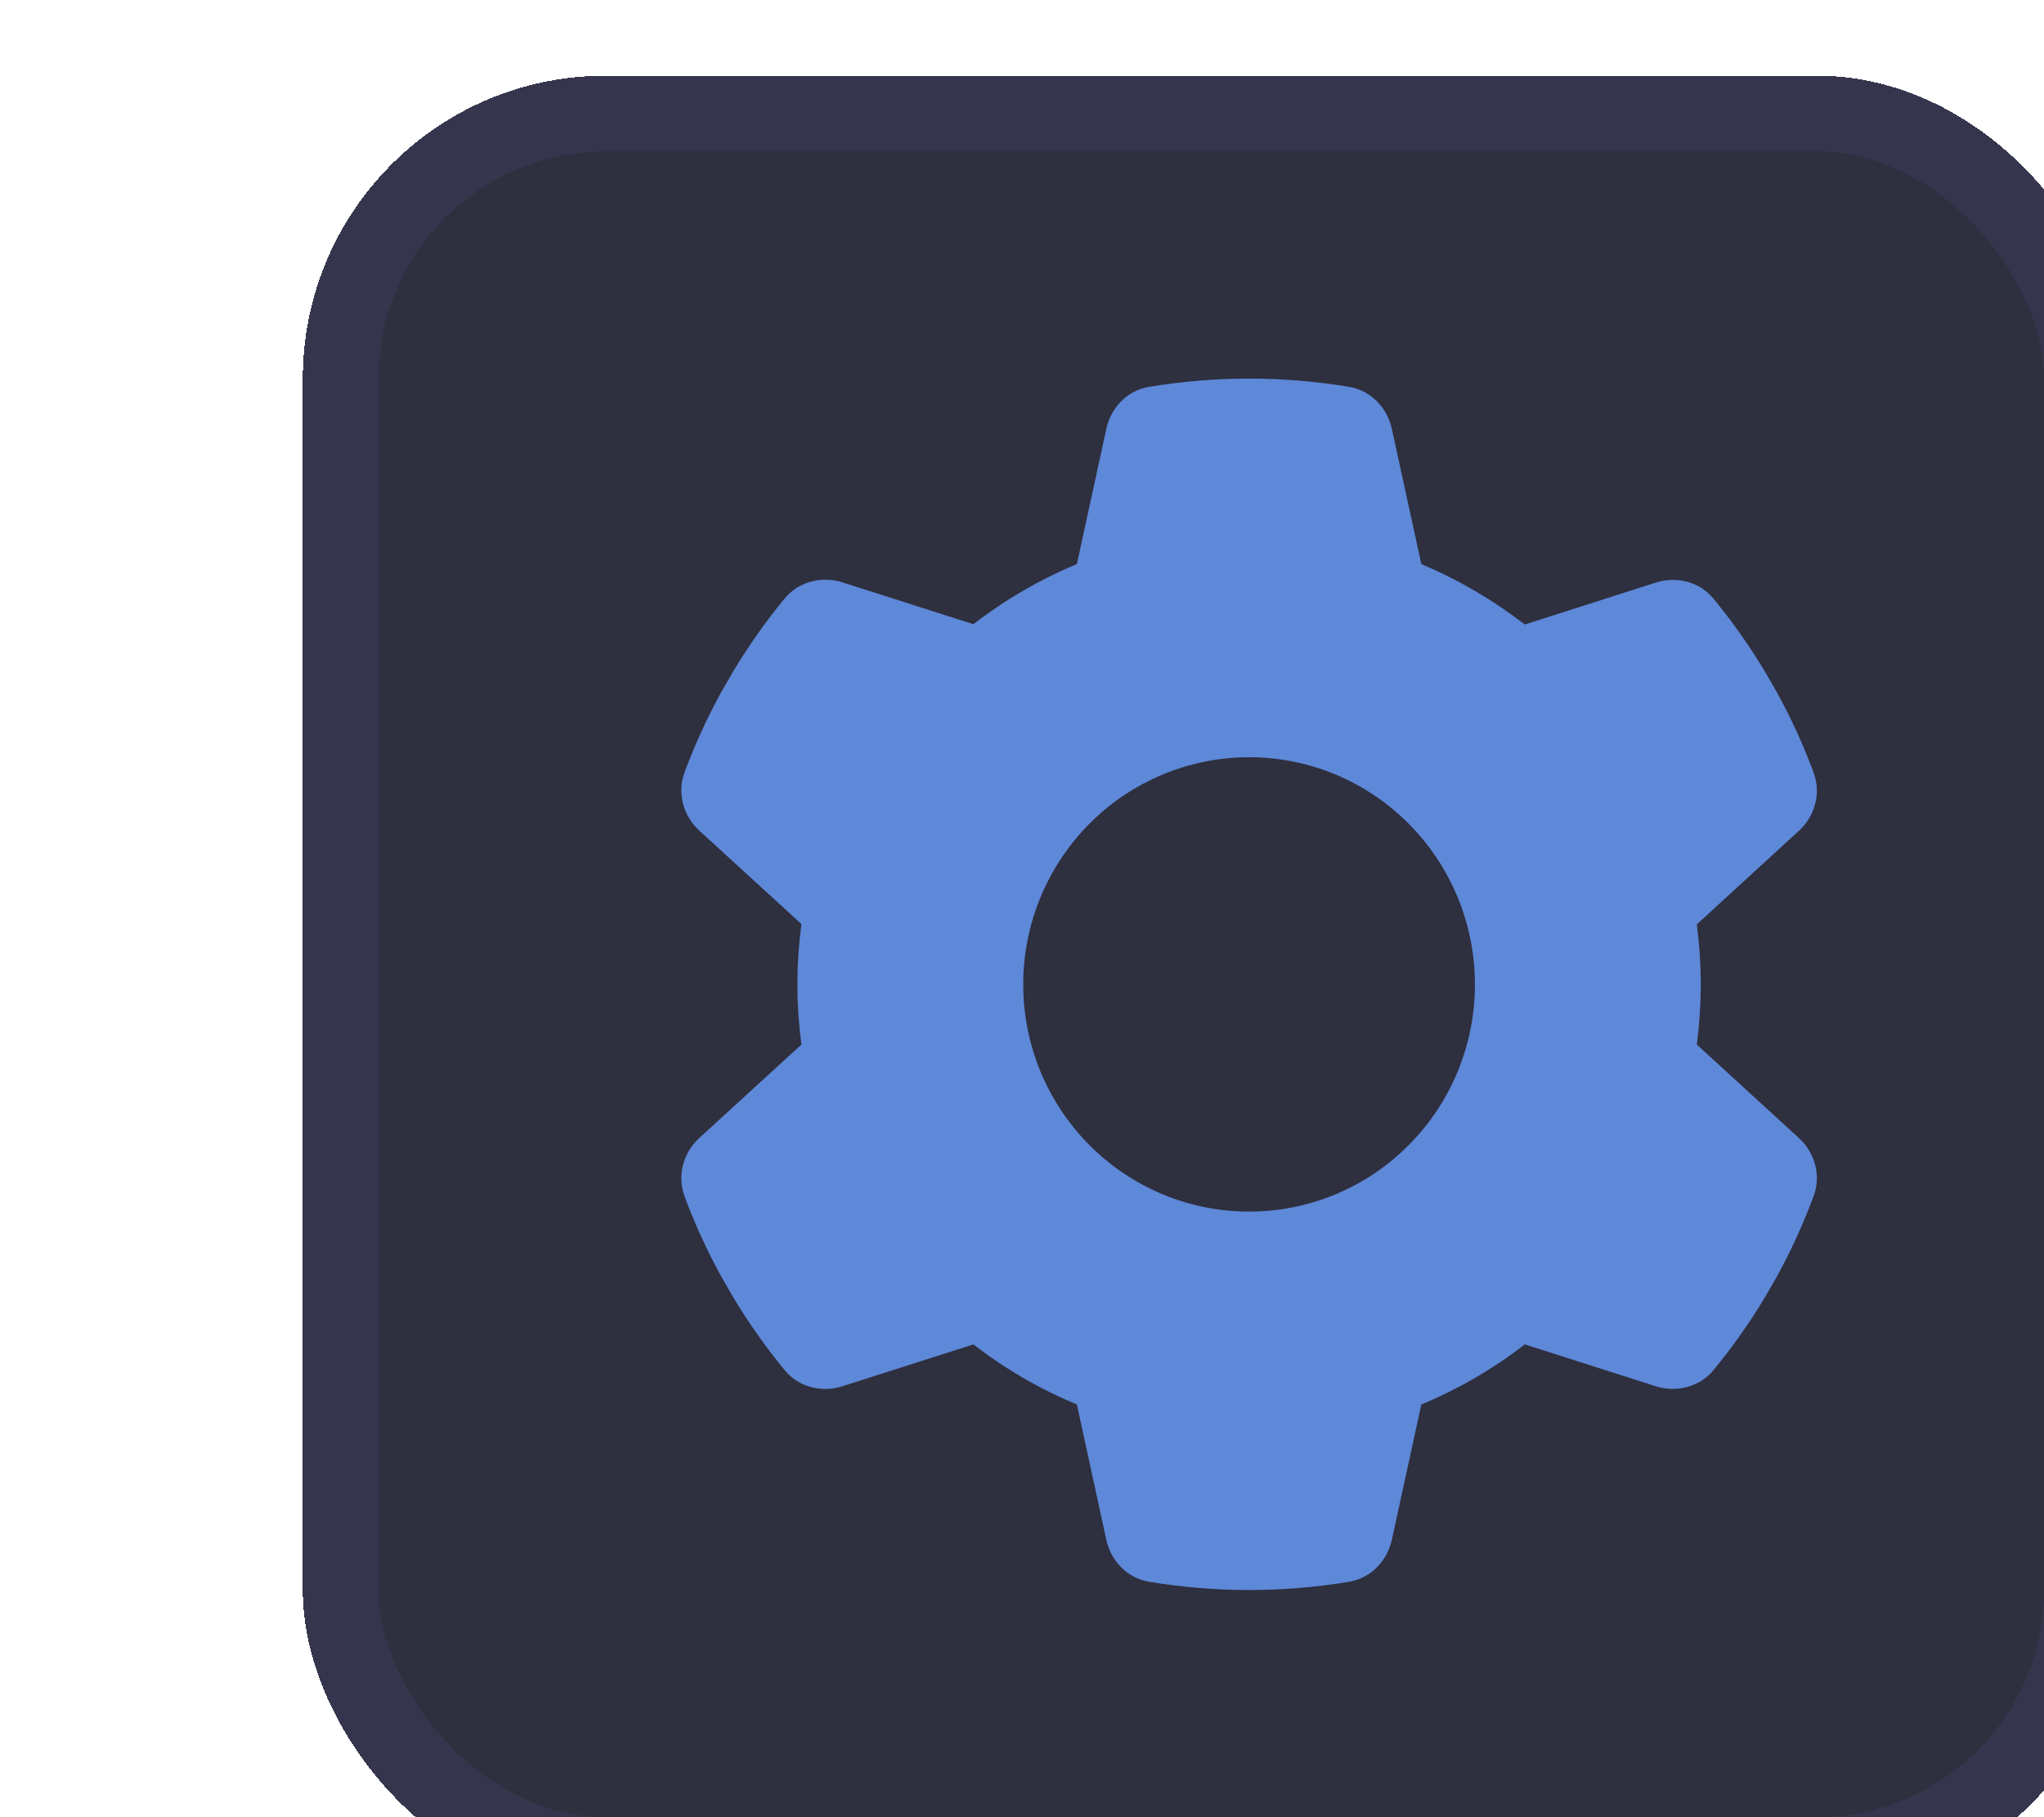 <svg width="27" height="24" viewBox="0 0 27 24" fill="none" xmlns="http://www.w3.org/2000/svg">
<g filter="url(#filter0_dd_216_1254)">
<rect x="3" width="24" height="24" rx="4" fill="#2E2F3F" shape-rendering="crispEdges"/>
<rect x="3.5" y="0.5" width="23" height="23" rx="3.5" stroke="#35364D" shape-rendering="crispEdges"/>
<path d="M22.759 9.976C22.974 9.782 23.058 9.479 22.958 9.207C22.821 8.835 22.657 8.479 22.467 8.135L22.321 7.882C22.116 7.538 21.886 7.213 21.634 6.907C21.451 6.682 21.146 6.607 20.873 6.694L19.142 7.248C18.726 6.926 18.266 6.657 17.775 6.45L17.386 4.666C17.324 4.381 17.106 4.156 16.82 4.109C16.392 4.038 15.95 4 15.5 4C15.049 4 14.608 4.038 14.179 4.109C13.893 4.156 13.675 4.381 13.613 4.666L13.225 6.45C12.734 6.654 12.274 6.922 11.858 7.244L10.127 6.691C9.853 6.604 9.549 6.682 9.365 6.904C9.113 7.21 8.884 7.535 8.678 7.879L8.532 8.132C8.343 8.476 8.178 8.832 8.041 9.204C7.942 9.476 8.026 9.779 8.24 9.973L9.586 11.204C9.552 11.467 9.533 11.733 9.533 12.002C9.533 12.27 9.552 12.536 9.586 12.796L8.24 14.027C8.026 14.221 7.942 14.524 8.041 14.796C8.178 15.168 8.343 15.524 8.532 15.868L8.678 16.121C8.884 16.465 9.113 16.79 9.365 17.096C9.549 17.321 9.853 17.396 10.127 17.309L11.858 16.756C12.274 17.078 12.734 17.346 13.225 17.549L13.613 19.334C13.675 19.619 13.893 19.844 14.179 19.891C14.608 19.962 15.049 20 15.5 20C15.95 20 16.392 19.962 16.82 19.891C17.106 19.844 17.324 19.619 17.386 19.334L17.775 17.549C18.266 17.346 18.726 17.078 19.142 16.756L20.873 17.309C21.146 17.396 21.451 17.318 21.634 17.096C21.886 16.79 22.116 16.465 22.321 16.121L22.467 15.868C22.657 15.524 22.818 15.168 22.958 14.796C23.058 14.524 22.974 14.221 22.759 14.027L21.414 12.796C21.448 12.536 21.466 12.27 21.466 12.002C21.466 11.733 21.448 11.467 21.414 11.208L22.759 9.976ZM15.5 9.001C16.291 9.001 17.05 9.317 17.609 9.88C18.169 10.443 18.483 11.206 18.483 12.002C18.483 12.797 18.169 13.561 17.609 14.123C17.05 14.686 16.291 15.002 15.5 15.002C14.709 15.002 13.95 14.686 13.39 14.123C12.831 13.561 12.516 12.797 12.516 12.002C12.516 11.206 12.831 10.443 13.39 9.88C13.95 9.317 14.709 9.001 15.5 9.001Z" fill="#5E88D8"/>
</g>
<defs>
<filter id="filter0_dd_216_1254" x="-0" y="-3" width="32" height="32" filterUnits="userSpaceOnUse" color-interpolation-filters="sRGB">
<feFlood flood-opacity="0" result="BackgroundImageFix"/>
<feColorMatrix in="SourceAlpha" type="matrix" values="0 0 0 0 0 0 0 0 0 0 0 0 0 0 0 0 0 0 127 0" result="hardAlpha"/>
<feOffset dx="2" dy="2"/>
<feGaussianBlur stdDeviation="1.5"/>
<feComposite in2="hardAlpha" operator="out"/>
<feColorMatrix type="matrix" values="0 0 0 0 0 0 0 0 0 0 0 0 0 0 0 0 0 0 0.1 0"/>
<feBlend mode="normal" in2="BackgroundImageFix" result="effect1_dropShadow_216_1254"/>
<feColorMatrix in="SourceAlpha" type="matrix" values="0 0 0 0 0 0 0 0 0 0 0 0 0 0 0 0 0 0 127 0" result="hardAlpha"/>
<feOffset dx="-1" dy="-1"/>
<feGaussianBlur stdDeviation="1"/>
<feComposite in2="hardAlpha" operator="out"/>
<feColorMatrix type="matrix" values="0 0 0 0 1 0 0 0 0 1 0 0 0 0 1 0 0 0 0.06 0"/>
<feBlend mode="normal" in2="effect1_dropShadow_216_1254" result="effect2_dropShadow_216_1254"/>
<feBlend mode="normal" in="SourceGraphic" in2="effect2_dropShadow_216_1254" result="shape"/>
</filter>
</defs>
</svg>
